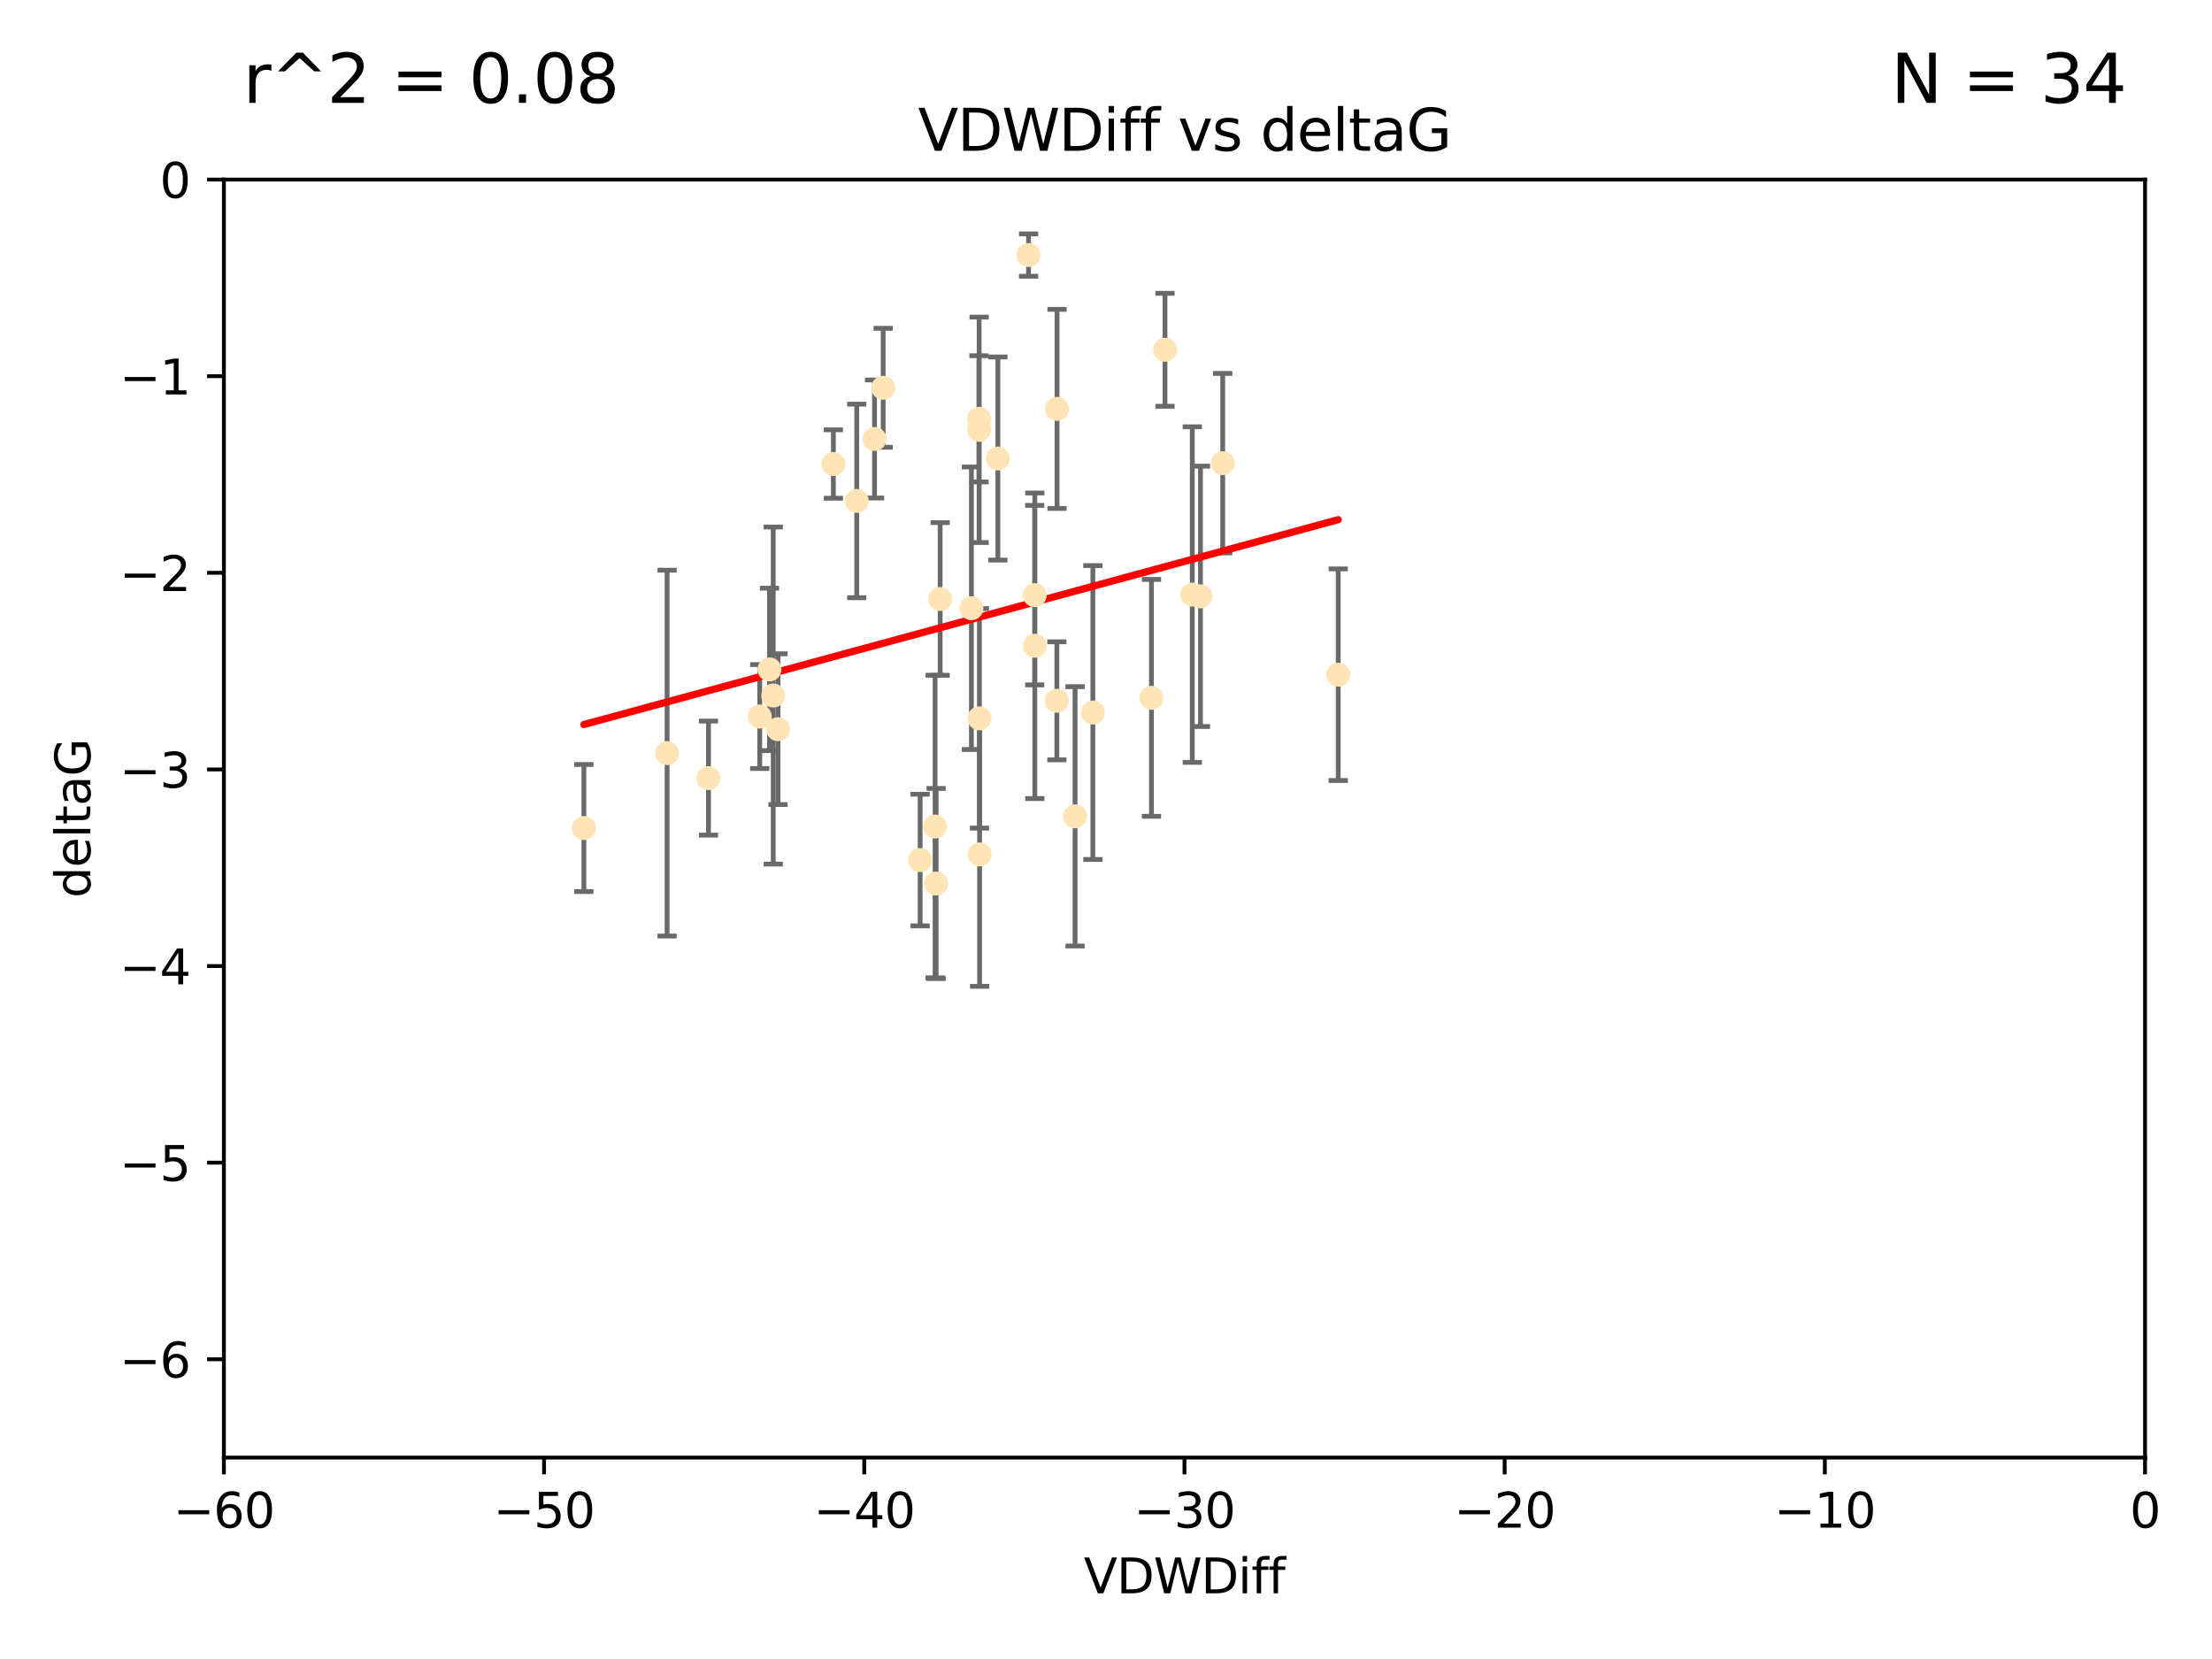<?xml version="1.0" encoding="utf-8" standalone="no"?>
<!DOCTYPE svg PUBLIC "-//W3C//DTD SVG 1.1//EN"
  "http://www.w3.org/Graphics/SVG/1.1/DTD/svg11.dtd">
<svg xmlns:xlink="http://www.w3.org/1999/xlink" width="460.8pt" height="345.6pt" viewBox="0 0 460.8 345.6" xmlns="http://www.w3.org/2000/svg" version="1.1">
 <defs>
  <style type="text/css">*{stroke-linejoin: round; stroke-linecap: butt}</style>
 </defs>
 <g id="figure_1">
  <g id="patch_1">
   <path d="M 0 345.6 
L 460.8 345.6 
L 460.8 0 
L 0 0 
z
" style="fill: #ffffff"/>
  </g>
  <g id="axes_1">
   <g id="patch_2">
    <path d="M 46.64 303.64 
L 446.85 303.64 
L 446.85 37.411 
L 46.64 37.411 
z
" style="fill: #ffffff"/>
   </g>
   <g id="PathCollection_1">
    <defs>
     <path id="m4e0752fe3d" d="M 0 1.118 
C 0.297 1.118 0.581 1 0.791 0.791 
C 1 0.581 1.118 0.297 1.118 0 
C 1.118 -0.297 1 -0.581 0.791 -0.791 
C 0.581 -1 0.297 -1.118 0 -1.118 
C -0.297 -1.118 -0.581 -1 -0.791 -0.791 
C -1 -0.581 -1.118 -0.297 -1.118 0 
C -1.118 0.297 -1 0.581 -0.791 0.791 
C -0.581 1 -0.297 1.118 0 1.118 
z
" style="stroke: #ffe4b5"/>
    </defs>
    <g clip-path="url(#pb3bbd64927)">
     <use xlink:href="#m4e0752fe3d" x="147.588" y="162.096" style="fill: #ffe4b5; stroke: #ffe4b5"/>
     <use xlink:href="#m4e0752fe3d" x="158.268" y="149.269" style="fill: #ffe4b5; stroke: #ffe4b5"/>
     <use xlink:href="#m4e0752fe3d" x="173.607" y="96.663" style="fill: #ffe4b5; stroke: #ffe4b5"/>
     <use xlink:href="#m4e0752fe3d" x="160.298" y="139.451" style="fill: #ffe4b5; stroke: #ffe4b5"/>
     <use xlink:href="#m4e0752fe3d" x="161.079" y="144.895" style="fill: #ffe4b5; stroke: #ffe4b5"/>
     <use xlink:href="#m4e0752fe3d" x="195.009" y="184.051" style="fill: #ffe4b5; stroke: #ffe4b5"/>
     <use xlink:href="#m4e0752fe3d" x="215.547" y="123.979" style="fill: #ffe4b5; stroke: #ffe4b5"/>
     <use xlink:href="#m4e0752fe3d" x="195.85" y="124.776" style="fill: #ffe4b5; stroke: #ffe4b5"/>
     <use xlink:href="#m4e0752fe3d" x="183.981" y="80.785" style="fill: #ffe4b5; stroke: #ffe4b5"/>
     <use xlink:href="#m4e0752fe3d" x="121.635" y="172.492" style="fill: #ffe4b5; stroke: #ffe4b5"/>
     <use xlink:href="#m4e0752fe3d" x="227.664" y="148.435" style="fill: #ffe4b5; stroke: #ffe4b5"/>
     <use xlink:href="#m4e0752fe3d" x="220.202" y="85.179" style="fill: #ffe4b5; stroke: #ffe4b5"/>
     <use xlink:href="#m4e0752fe3d" x="194.796" y="172.182" style="fill: #ffe4b5; stroke: #ffe4b5"/>
     <use xlink:href="#m4e0752fe3d" x="203.971" y="89.537" style="fill: #ffe4b5; stroke: #ffe4b5"/>
     <use xlink:href="#m4e0752fe3d" x="178.473" y="104.354" style="fill: #ffe4b5; stroke: #ffe4b5"/>
     <use xlink:href="#m4e0752fe3d" x="248.375" y="123.863" style="fill: #ffe4b5; stroke: #ffe4b5"/>
     <use xlink:href="#m4e0752fe3d" x="220.162" y="145.992" style="fill: #ffe4b5; stroke: #ffe4b5"/>
     <use xlink:href="#m4e0752fe3d" x="207.88" y="95.517" style="fill: #ffe4b5; stroke: #ffe4b5"/>
     <use xlink:href="#m4e0752fe3d" x="162.073" y="151.902" style="fill: #ffe4b5; stroke: #ffe4b5"/>
     <use xlink:href="#m4e0752fe3d" x="254.713" y="96.489" style="fill: #ffe4b5; stroke: #ffe4b5"/>
     <use xlink:href="#m4e0752fe3d" x="203.937" y="87.252" style="fill: #ffe4b5; stroke: #ffe4b5"/>
     <use xlink:href="#m4e0752fe3d" x="204.03" y="149.646" style="fill: #ffe4b5; stroke: #ffe4b5"/>
     <use xlink:href="#m4e0752fe3d" x="138.969" y="156.886" style="fill: #ffe4b5; stroke: #ffe4b5"/>
     <use xlink:href="#m4e0752fe3d" x="223.956" y="170.054" style="fill: #ffe4b5; stroke: #ffe4b5"/>
     <use xlink:href="#m4e0752fe3d" x="204.07" y="177.992" style="fill: #ffe4b5; stroke: #ffe4b5"/>
     <use xlink:href="#m4e0752fe3d" x="214.267" y="53.134" style="fill: #ffe4b5; stroke: #ffe4b5"/>
     <use xlink:href="#m4e0752fe3d" x="191.68" y="179.162" style="fill: #ffe4b5; stroke: #ffe4b5"/>
     <use xlink:href="#m4e0752fe3d" x="182.183" y="91.447" style="fill: #ffe4b5; stroke: #ffe4b5"/>
     <use xlink:href="#m4e0752fe3d" x="242.69" y="72.868" style="fill: #ffe4b5; stroke: #ffe4b5"/>
     <use xlink:href="#m4e0752fe3d" x="239.871" y="145.375" style="fill: #ffe4b5; stroke: #ffe4b5"/>
     <use xlink:href="#m4e0752fe3d" x="250.08" y="124.229" style="fill: #ffe4b5; stroke: #ffe4b5"/>
     <use xlink:href="#m4e0752fe3d" x="278.774" y="140.551" style="fill: #ffe4b5; stroke: #ffe4b5"/>
     <use xlink:href="#m4e0752fe3d" x="215.574" y="134.525" style="fill: #ffe4b5; stroke: #ffe4b5"/>
     <use xlink:href="#m4e0752fe3d" x="202.366" y="126.704" style="fill: #ffe4b5; stroke: #ffe4b5"/>
    </g>
   </g>
   <g id="matplotlib.axis_1">
    <g id="xtick_1">
     <g id="line2d_1">
      <defs>
       <path id="mc12030b6f6" d="M 0 0 
L 0 3.5 
" style="stroke: #000000; stroke-width: 0.8"/>
      </defs>
      <g>
       <use xlink:href="#mc12030b6f6" x="46.64" y="303.64" style="stroke: #000000; stroke-width: 0.8"/>
      </g>
     </g>
     <g id="text_1">
      <!-- −60 -->
      <g transform="translate(36.088 318.238)scale(0.1 -0.1)">
       <defs>
        <path id="DejaVuSans-2212" d="M 678 2272 
L 4684 2272 
L 4684 1741 
L 678 1741 
L 678 2272 
z
" transform="scale(0.016)"/>
        <path id="DejaVuSans-36" d="M 2113 2584 
Q 1688 2584 1439 2293 
Q 1191 2003 1191 1497 
Q 1191 994 1439 701 
Q 1688 409 2113 409 
Q 2538 409 2786 701 
Q 3034 994 3034 1497 
Q 3034 2003 2786 2293 
Q 2538 2584 2113 2584 
z
M 3366 4563 
L 3366 3988 
Q 3128 4100 2886 4159 
Q 2644 4219 2406 4219 
Q 1781 4219 1451 3797 
Q 1122 3375 1075 2522 
Q 1259 2794 1537 2939 
Q 1816 3084 2150 3084 
Q 2853 3084 3261 2657 
Q 3669 2231 3669 1497 
Q 3669 778 3244 343 
Q 2819 -91 2113 -91 
Q 1303 -91 875 529 
Q 447 1150 447 2328 
Q 447 3434 972 4092 
Q 1497 4750 2381 4750 
Q 2619 4750 2861 4703 
Q 3103 4656 3366 4563 
z
" transform="scale(0.016)"/>
        <path id="DejaVuSans-30" d="M 2034 4250 
Q 1547 4250 1301 3770 
Q 1056 3291 1056 2328 
Q 1056 1369 1301 889 
Q 1547 409 2034 409 
Q 2525 409 2770 889 
Q 3016 1369 3016 2328 
Q 3016 3291 2770 3770 
Q 2525 4250 2034 4250 
z
M 2034 4750 
Q 2819 4750 3233 4129 
Q 3647 3509 3647 2328 
Q 3647 1150 3233 529 
Q 2819 -91 2034 -91 
Q 1250 -91 836 529 
Q 422 1150 422 2328 
Q 422 3509 836 4129 
Q 1250 4750 2034 4750 
z
" transform="scale(0.016)"/>
       </defs>
       <use xlink:href="#DejaVuSans-2212"/>
       <use xlink:href="#DejaVuSans-36" x="83.789"/>
       <use xlink:href="#DejaVuSans-30" x="147.412"/>
      </g>
     </g>
    </g>
    <g id="xtick_2">
     <g id="line2d_2">
      <g>
       <use xlink:href="#mc12030b6f6" x="113.342" y="303.64" style="stroke: #000000; stroke-width: 0.8"/>
      </g>
     </g>
     <g id="text_2">
      <!-- −50 -->
      <g transform="translate(102.789 318.238)scale(0.1 -0.1)">
       <defs>
        <path id="DejaVuSans-35" d="M 691 4666 
L 3169 4666 
L 3169 4134 
L 1269 4134 
L 1269 2991 
Q 1406 3038 1543 3061 
Q 1681 3084 1819 3084 
Q 2600 3084 3056 2656 
Q 3513 2228 3513 1497 
Q 3513 744 3044 326 
Q 2575 -91 1722 -91 
Q 1428 -91 1123 -41 
Q 819 9 494 109 
L 494 744 
Q 775 591 1075 516 
Q 1375 441 1709 441 
Q 2250 441 2565 725 
Q 2881 1009 2881 1497 
Q 2881 1984 2565 2268 
Q 2250 2553 1709 2553 
Q 1456 2553 1204 2497 
Q 953 2441 691 2322 
L 691 4666 
z
" transform="scale(0.016)"/>
       </defs>
       <use xlink:href="#DejaVuSans-2212"/>
       <use xlink:href="#DejaVuSans-35" x="83.789"/>
       <use xlink:href="#DejaVuSans-30" x="147.412"/>
      </g>
     </g>
    </g>
    <g id="xtick_3">
     <g id="line2d_3">
      <g>
       <use xlink:href="#mc12030b6f6" x="180.043" y="303.64" style="stroke: #000000; stroke-width: 0.8"/>
      </g>
     </g>
     <g id="text_3">
      <!-- −40 -->
      <g transform="translate(169.491 318.238)scale(0.1 -0.1)">
       <defs>
        <path id="DejaVuSans-34" d="M 2419 4116 
L 825 1625 
L 2419 1625 
L 2419 4116 
z
M 2253 4666 
L 3047 4666 
L 3047 1625 
L 3713 1625 
L 3713 1100 
L 3047 1100 
L 3047 0 
L 2419 0 
L 2419 1100 
L 313 1100 
L 313 1709 
L 2253 4666 
z
" transform="scale(0.016)"/>
       </defs>
       <use xlink:href="#DejaVuSans-2212"/>
       <use xlink:href="#DejaVuSans-34" x="83.789"/>
       <use xlink:href="#DejaVuSans-30" x="147.412"/>
      </g>
     </g>
    </g>
    <g id="xtick_4">
     <g id="line2d_4">
      <g>
       <use xlink:href="#mc12030b6f6" x="246.745" y="303.64" style="stroke: #000000; stroke-width: 0.8"/>
      </g>
     </g>
     <g id="text_4">
      <!-- −30 -->
      <g transform="translate(236.193 318.238)scale(0.1 -0.1)">
       <defs>
        <path id="DejaVuSans-33" d="M 2597 2516 
Q 3050 2419 3304 2112 
Q 3559 1806 3559 1356 
Q 3559 666 3084 287 
Q 2609 -91 1734 -91 
Q 1441 -91 1130 -33 
Q 819 25 488 141 
L 488 750 
Q 750 597 1062 519 
Q 1375 441 1716 441 
Q 2309 441 2620 675 
Q 2931 909 2931 1356 
Q 2931 1769 2642 2001 
Q 2353 2234 1838 2234 
L 1294 2234 
L 1294 2753 
L 1863 2753 
Q 2328 2753 2575 2939 
Q 2822 3125 2822 3475 
Q 2822 3834 2567 4026 
Q 2313 4219 1838 4219 
Q 1578 4219 1281 4162 
Q 984 4106 628 3988 
L 628 4550 
Q 988 4650 1302 4700 
Q 1616 4750 1894 4750 
Q 2613 4750 3031 4423 
Q 3450 4097 3450 3541 
Q 3450 3153 3228 2886 
Q 3006 2619 2597 2516 
z
" transform="scale(0.016)"/>
       </defs>
       <use xlink:href="#DejaVuSans-2212"/>
       <use xlink:href="#DejaVuSans-33" x="83.789"/>
       <use xlink:href="#DejaVuSans-30" x="147.412"/>
      </g>
     </g>
    </g>
    <g id="xtick_5">
     <g id="line2d_5">
      <g>
       <use xlink:href="#mc12030b6f6" x="313.447" y="303.64" style="stroke: #000000; stroke-width: 0.8"/>
      </g>
     </g>
     <g id="text_5">
      <!-- −20 -->
      <g transform="translate(302.894 318.238)scale(0.1 -0.1)">
       <defs>
        <path id="DejaVuSans-32" d="M 1228 531 
L 3431 531 
L 3431 0 
L 469 0 
L 469 531 
Q 828 903 1448 1529 
Q 2069 2156 2228 2338 
Q 2531 2678 2651 2914 
Q 2772 3150 2772 3378 
Q 2772 3750 2511 3984 
Q 2250 4219 1831 4219 
Q 1534 4219 1204 4116 
Q 875 4013 500 3803 
L 500 4441 
Q 881 4594 1212 4672 
Q 1544 4750 1819 4750 
Q 2544 4750 2975 4387 
Q 3406 4025 3406 3419 
Q 3406 3131 3298 2873 
Q 3191 2616 2906 2266 
Q 2828 2175 2409 1742 
Q 1991 1309 1228 531 
z
" transform="scale(0.016)"/>
       </defs>
       <use xlink:href="#DejaVuSans-2212"/>
       <use xlink:href="#DejaVuSans-32" x="83.789"/>
       <use xlink:href="#DejaVuSans-30" x="147.412"/>
      </g>
     </g>
    </g>
    <g id="xtick_6">
     <g id="line2d_6">
      <g>
       <use xlink:href="#mc12030b6f6" x="380.148" y="303.64" style="stroke: #000000; stroke-width: 0.8"/>
      </g>
     </g>
     <g id="text_6">
      <!-- −10 -->
      <g transform="translate(369.596 318.238)scale(0.1 -0.1)">
       <defs>
        <path id="DejaVuSans-31" d="M 794 531 
L 1825 531 
L 1825 4091 
L 703 3866 
L 703 4441 
L 1819 4666 
L 2450 4666 
L 2450 531 
L 3481 531 
L 3481 0 
L 794 0 
L 794 531 
z
" transform="scale(0.016)"/>
       </defs>
       <use xlink:href="#DejaVuSans-2212"/>
       <use xlink:href="#DejaVuSans-31" x="83.789"/>
       <use xlink:href="#DejaVuSans-30" x="147.412"/>
      </g>
     </g>
    </g>
    <g id="xtick_7">
     <g id="line2d_7">
      <g>
       <use xlink:href="#mc12030b6f6" x="446.85" y="303.64" style="stroke: #000000; stroke-width: 0.8"/>
      </g>
     </g>
     <g id="text_7">
      <!-- 0 -->
      <g transform="translate(443.669 318.238)scale(0.1 -0.1)">
       <use xlink:href="#DejaVuSans-30"/>
      </g>
     </g>
    </g>
    <g id="text_8">
     <!-- VDWDiff -->
     <g transform="translate(225.772 331.917)scale(0.1 -0.1)">
      <defs>
       <path id="DejaVuSans-56" d="M 1831 0 
L 50 4666 
L 709 4666 
L 2188 738 
L 3669 4666 
L 4325 4666 
L 2547 0 
L 1831 0 
z
" transform="scale(0.016)"/>
       <path id="DejaVuSans-44" d="M 1259 4147 
L 1259 519 
L 2022 519 
Q 2988 519 3436 956 
Q 3884 1394 3884 2338 
Q 3884 3275 3436 3711 
Q 2988 4147 2022 4147 
L 1259 4147 
z
M 628 4666 
L 1925 4666 
Q 3281 4666 3915 4102 
Q 4550 3538 4550 2338 
Q 4550 1131 3912 565 
Q 3275 0 1925 0 
L 628 0 
L 628 4666 
z
" transform="scale(0.016)"/>
       <path id="DejaVuSans-57" d="M 213 4666 
L 850 4666 
L 1831 722 
L 2809 4666 
L 3519 4666 
L 4500 722 
L 5478 4666 
L 6119 4666 
L 4947 0 
L 4153 0 
L 3169 4050 
L 2175 0 
L 1381 0 
L 213 4666 
z
" transform="scale(0.016)"/>
       <path id="DejaVuSans-69" d="M 603 3500 
L 1178 3500 
L 1178 0 
L 603 0 
L 603 3500 
z
M 603 4863 
L 1178 4863 
L 1178 4134 
L 603 4134 
L 603 4863 
z
" transform="scale(0.016)"/>
       <path id="DejaVuSans-66" d="M 2375 4863 
L 2375 4384 
L 1825 4384 
Q 1516 4384 1395 4259 
Q 1275 4134 1275 3809 
L 1275 3500 
L 2222 3500 
L 2222 3053 
L 1275 3053 
L 1275 0 
L 697 0 
L 697 3053 
L 147 3053 
L 147 3500 
L 697 3500 
L 697 3744 
Q 697 4328 969 4595 
Q 1241 4863 1831 4863 
L 2375 4863 
z
" transform="scale(0.016)"/>
      </defs>
      <use xlink:href="#DejaVuSans-56"/>
      <use xlink:href="#DejaVuSans-44" x="68.408"/>
      <use xlink:href="#DejaVuSans-57" x="145.41"/>
      <use xlink:href="#DejaVuSans-44" x="244.287"/>
      <use xlink:href="#DejaVuSans-69" x="321.289"/>
      <use xlink:href="#DejaVuSans-66" x="349.072"/>
      <use xlink:href="#DejaVuSans-66" x="384.277"/>
     </g>
    </g>
   </g>
   <g id="matplotlib.axis_2">
    <g id="ytick_1">
     <g id="line2d_8">
      <defs>
       <path id="m6621edffba" d="M 0 0 
L -3.5 0 
" style="stroke: #000000; stroke-width: 0.8"/>
      </defs>
      <g>
       <use xlink:href="#m6621edffba" x="46.64" y="283.161" style="stroke: #000000; stroke-width: 0.8"/>
      </g>
     </g>
     <g id="text_9">
      <!-- −6 -->
      <g transform="translate(24.898 286.96)scale(0.1 -0.1)">
       <use xlink:href="#DejaVuSans-2212"/>
       <use xlink:href="#DejaVuSans-36" x="83.789"/>
      </g>
     </g>
    </g>
    <g id="ytick_2">
     <g id="line2d_9">
      <g>
       <use xlink:href="#m6621edffba" x="46.64" y="242.203" style="stroke: #000000; stroke-width: 0.8"/>
      </g>
     </g>
     <g id="text_10">
      <!-- −5 -->
      <g transform="translate(24.898 246.002)scale(0.1 -0.1)">
       <use xlink:href="#DejaVuSans-2212"/>
       <use xlink:href="#DejaVuSans-35" x="83.789"/>
      </g>
     </g>
    </g>
    <g id="ytick_3">
     <g id="line2d_10">
      <g>
       <use xlink:href="#m6621edffba" x="46.64" y="201.244" style="stroke: #000000; stroke-width: 0.8"/>
      </g>
     </g>
     <g id="text_11">
      <!-- −4 -->
      <g transform="translate(24.898 205.044)scale(0.1 -0.1)">
       <use xlink:href="#DejaVuSans-2212"/>
       <use xlink:href="#DejaVuSans-34" x="83.789"/>
      </g>
     </g>
    </g>
    <g id="ytick_4">
     <g id="line2d_11">
      <g>
       <use xlink:href="#m6621edffba" x="46.64" y="160.286" style="stroke: #000000; stroke-width: 0.8"/>
      </g>
     </g>
     <g id="text_12">
      <!-- −3 -->
      <g transform="translate(24.898 164.085)scale(0.1 -0.1)">
       <use xlink:href="#DejaVuSans-2212"/>
       <use xlink:href="#DejaVuSans-33" x="83.789"/>
      </g>
     </g>
    </g>
    <g id="ytick_5">
     <g id="line2d_12">
      <g>
       <use xlink:href="#m6621edffba" x="46.64" y="119.328" style="stroke: #000000; stroke-width: 0.8"/>
      </g>
     </g>
     <g id="text_13">
      <!-- −2 -->
      <g transform="translate(24.898 123.127)scale(0.1 -0.1)">
       <use xlink:href="#DejaVuSans-2212"/>
       <use xlink:href="#DejaVuSans-32" x="83.789"/>
      </g>
     </g>
    </g>
    <g id="ytick_6">
     <g id="line2d_13">
      <g>
       <use xlink:href="#m6621edffba" x="46.64" y="78.369" style="stroke: #000000; stroke-width: 0.8"/>
      </g>
     </g>
     <g id="text_14">
      <!-- −1 -->
      <g transform="translate(24.898 82.169)scale(0.1 -0.1)">
       <use xlink:href="#DejaVuSans-2212"/>
       <use xlink:href="#DejaVuSans-31" x="83.789"/>
      </g>
     </g>
    </g>
    <g id="ytick_7">
     <g id="line2d_14">
      <g>
       <use xlink:href="#m6621edffba" x="46.64" y="37.411" style="stroke: #000000; stroke-width: 0.8"/>
      </g>
     </g>
     <g id="text_15">
      <!-- 0 -->
      <g transform="translate(33.278 41.21)scale(0.1 -0.1)">
       <use xlink:href="#DejaVuSans-30"/>
      </g>
     </g>
    </g>
    <g id="text_16">
     <!-- deltaG -->
     <g transform="translate(18.818 187.064)rotate(-90)scale(0.1 -0.1)">
      <defs>
       <path id="DejaVuSans-64" d="M 2906 2969 
L 2906 4863 
L 3481 4863 
L 3481 0 
L 2906 0 
L 2906 525 
Q 2725 213 2448 61 
Q 2172 -91 1784 -91 
Q 1150 -91 751 415 
Q 353 922 353 1747 
Q 353 2572 751 3078 
Q 1150 3584 1784 3584 
Q 2172 3584 2448 3432 
Q 2725 3281 2906 2969 
z
M 947 1747 
Q 947 1113 1208 752 
Q 1469 391 1925 391 
Q 2381 391 2643 752 
Q 2906 1113 2906 1747 
Q 2906 2381 2643 2742 
Q 2381 3103 1925 3103 
Q 1469 3103 1208 2742 
Q 947 2381 947 1747 
z
" transform="scale(0.016)"/>
       <path id="DejaVuSans-65" d="M 3597 1894 
L 3597 1613 
L 953 1613 
Q 991 1019 1311 708 
Q 1631 397 2203 397 
Q 2534 397 2845 478 
Q 3156 559 3463 722 
L 3463 178 
Q 3153 47 2828 -22 
Q 2503 -91 2169 -91 
Q 1331 -91 842 396 
Q 353 884 353 1716 
Q 353 2575 817 3079 
Q 1281 3584 2069 3584 
Q 2775 3584 3186 3129 
Q 3597 2675 3597 1894 
z
M 3022 2063 
Q 3016 2534 2758 2815 
Q 2500 3097 2075 3097 
Q 1594 3097 1305 2825 
Q 1016 2553 972 2059 
L 3022 2063 
z
" transform="scale(0.016)"/>
       <path id="DejaVuSans-6c" d="M 603 4863 
L 1178 4863 
L 1178 0 
L 603 0 
L 603 4863 
z
" transform="scale(0.016)"/>
       <path id="DejaVuSans-74" d="M 1172 4494 
L 1172 3500 
L 2356 3500 
L 2356 3053 
L 1172 3053 
L 1172 1153 
Q 1172 725 1289 603 
Q 1406 481 1766 481 
L 2356 481 
L 2356 0 
L 1766 0 
Q 1100 0 847 248 
Q 594 497 594 1153 
L 594 3053 
L 172 3053 
L 172 3500 
L 594 3500 
L 594 4494 
L 1172 4494 
z
" transform="scale(0.016)"/>
       <path id="DejaVuSans-61" d="M 2194 1759 
Q 1497 1759 1228 1600 
Q 959 1441 959 1056 
Q 959 750 1161 570 
Q 1363 391 1709 391 
Q 2188 391 2477 730 
Q 2766 1069 2766 1631 
L 2766 1759 
L 2194 1759 
z
M 3341 1997 
L 3341 0 
L 2766 0 
L 2766 531 
Q 2569 213 2275 61 
Q 1981 -91 1556 -91 
Q 1019 -91 701 211 
Q 384 513 384 1019 
Q 384 1609 779 1909 
Q 1175 2209 1959 2209 
L 2766 2209 
L 2766 2266 
Q 2766 2663 2505 2880 
Q 2244 3097 1772 3097 
Q 1472 3097 1187 3025 
Q 903 2953 641 2809 
L 641 3341 
Q 956 3463 1253 3523 
Q 1550 3584 1831 3584 
Q 2591 3584 2966 3190 
Q 3341 2797 3341 1997 
z
" transform="scale(0.016)"/>
       <path id="DejaVuSans-47" d="M 3809 666 
L 3809 1919 
L 2778 1919 
L 2778 2438 
L 4434 2438 
L 4434 434 
Q 4069 175 3628 42 
Q 3188 -91 2688 -91 
Q 1594 -91 976 548 
Q 359 1188 359 2328 
Q 359 3472 976 4111 
Q 1594 4750 2688 4750 
Q 3144 4750 3555 4637 
Q 3966 4525 4313 4306 
L 4313 3634 
Q 3963 3931 3569 4081 
Q 3175 4231 2741 4231 
Q 1884 4231 1454 3753 
Q 1025 3275 1025 2328 
Q 1025 1384 1454 906 
Q 1884 428 2741 428 
Q 3075 428 3337 486 
Q 3600 544 3809 666 
z
" transform="scale(0.016)"/>
      </defs>
      <use xlink:href="#DejaVuSans-64"/>
      <use xlink:href="#DejaVuSans-65" x="63.477"/>
      <use xlink:href="#DejaVuSans-6c" x="125"/>
      <use xlink:href="#DejaVuSans-74" x="152.783"/>
      <use xlink:href="#DejaVuSans-61" x="191.992"/>
      <use xlink:href="#DejaVuSans-47" x="253.271"/>
     </g>
    </g>
   </g>
   <g id="LineCollection_1">
    <path d="M 147.588 173.975 
L 147.588 150.217 
" clip-path="url(#pb3bbd64927)" style="fill: none; stroke: #696969"/>
    <path d="M 158.268 160.097 
L 158.268 138.441 
" clip-path="url(#pb3bbd64927)" style="fill: none; stroke: #696969"/>
    <path d="M 173.607 103.791 
L 173.607 89.536 
" clip-path="url(#pb3bbd64927)" style="fill: none; stroke: #696969"/>
    <path d="M 160.298 156.37 
L 160.298 122.532 
" clip-path="url(#pb3bbd64927)" style="fill: none; stroke: #696969"/>
    <path d="M 161.079 180.004 
L 161.079 109.787 
" clip-path="url(#pb3bbd64927)" style="fill: none; stroke: #696969"/>
    <path d="M 195.009 203.851 
L 195.009 164.251 
" clip-path="url(#pb3bbd64927)" style="fill: none; stroke: #696969"/>
    <path d="M 215.547 142.677 
L 215.547 105.281 
" clip-path="url(#pb3bbd64927)" style="fill: none; stroke: #696969"/>
    <path d="M 195.85 140.675 
L 195.85 108.877 
" clip-path="url(#pb3bbd64927)" style="fill: none; stroke: #696969"/>
    <path d="M 183.981 93.173 
L 183.981 68.396 
" clip-path="url(#pb3bbd64927)" style="fill: none; stroke: #696969"/>
    <path d="M 121.635 185.723 
L 121.635 159.262 
" clip-path="url(#pb3bbd64927)" style="fill: none; stroke: #696969"/>
    <path d="M 227.664 179.044 
L 227.664 117.826 
" clip-path="url(#pb3bbd64927)" style="fill: none; stroke: #696969"/>
    <path d="M 220.202 105.914 
L 220.202 64.444 
" clip-path="url(#pb3bbd64927)" style="fill: none; stroke: #696969"/>
    <path d="M 194.796 203.694 
L 194.796 140.669 
" clip-path="url(#pb3bbd64927)" style="fill: none; stroke: #696969"/>
    <path d="M 203.971 113.015 
L 203.971 66.058 
" clip-path="url(#pb3bbd64927)" style="fill: none; stroke: #696969"/>
    <path d="M 178.473 124.515 
L 178.473 84.193 
" clip-path="url(#pb3bbd64927)" style="fill: none; stroke: #696969"/>
    <path d="M 248.375 158.819 
L 248.375 88.907 
" clip-path="url(#pb3bbd64927)" style="fill: none; stroke: #696969"/>
    <path d="M 220.162 158.284 
L 220.162 133.701 
" clip-path="url(#pb3bbd64927)" style="fill: none; stroke: #696969"/>
    <path d="M 207.88 116.665 
L 207.88 74.369 
" clip-path="url(#pb3bbd64927)" style="fill: none; stroke: #696969"/>
    <path d="M 162.073 167.606 
L 162.073 136.199 
" clip-path="url(#pb3bbd64927)" style="fill: none; stroke: #696969"/>
    <path d="M 254.713 115.182 
L 254.713 77.796 
" clip-path="url(#pb3bbd64927)" style="fill: none; stroke: #696969"/>
    <path d="M 203.937 100.399 
L 203.937 74.106 
" clip-path="url(#pb3bbd64927)" style="fill: none; stroke: #696969"/>
    <path d="M 204.03 172.51 
L 204.03 126.782 
" clip-path="url(#pb3bbd64927)" style="fill: none; stroke: #696969"/>
    <path d="M 138.969 194.992 
L 138.969 118.78 
" clip-path="url(#pb3bbd64927)" style="fill: none; stroke: #696969"/>
    <path d="M 223.956 197.065 
L 223.956 143.043 
" clip-path="url(#pb3bbd64927)" style="fill: none; stroke: #696969"/>
    <path d="M 204.07 205.474 
L 204.07 150.51 
" clip-path="url(#pb3bbd64927)" style="fill: none; stroke: #696969"/>
    <path d="M 214.267 57.546 
L 214.267 48.723 
" clip-path="url(#pb3bbd64927)" style="fill: none; stroke: #696969"/>
    <path d="M 191.68 192.874 
L 191.68 165.45 
" clip-path="url(#pb3bbd64927)" style="fill: none; stroke: #696969"/>
    <path d="M 182.183 103.738 
L 182.183 79.157 
" clip-path="url(#pb3bbd64927)" style="fill: none; stroke: #696969"/>
    <path d="M 242.69 84.632 
L 242.69 61.103 
" clip-path="url(#pb3bbd64927)" style="fill: none; stroke: #696969"/>
    <path d="M 239.871 170.044 
L 239.871 120.706 
" clip-path="url(#pb3bbd64927)" style="fill: none; stroke: #696969"/>
    <path d="M 250.08 151.347 
L 250.08 97.112 
" clip-path="url(#pb3bbd64927)" style="fill: none; stroke: #696969"/>
    <path d="M 278.774 162.593 
L 278.774 118.509 
" clip-path="url(#pb3bbd64927)" style="fill: none; stroke: #696969"/>
    <path d="M 215.574 166.354 
L 215.574 102.696 
" clip-path="url(#pb3bbd64927)" style="fill: none; stroke: #696969"/>
    <path d="M 202.366 156.131 
L 202.366 97.276 
" clip-path="url(#pb3bbd64927)" style="fill: none; stroke: #696969"/>
   </g>
   <g id="line2d_15">
    <defs>
     <path id="ma4159ca557" d="M 2 0 
L -2 -0 
" style="stroke: #696969"/>
    </defs>
    <g clip-path="url(#pb3bbd64927)">
     <use xlink:href="#ma4159ca557" x="147.588" y="173.975" style="fill: #696969; stroke: #696969"/>
     <use xlink:href="#ma4159ca557" x="158.268" y="160.097" style="fill: #696969; stroke: #696969"/>
     <use xlink:href="#ma4159ca557" x="173.607" y="103.791" style="fill: #696969; stroke: #696969"/>
     <use xlink:href="#ma4159ca557" x="160.298" y="156.37" style="fill: #696969; stroke: #696969"/>
     <use xlink:href="#ma4159ca557" x="161.079" y="180.004" style="fill: #696969; stroke: #696969"/>
     <use xlink:href="#ma4159ca557" x="195.009" y="203.851" style="fill: #696969; stroke: #696969"/>
     <use xlink:href="#ma4159ca557" x="215.547" y="142.677" style="fill: #696969; stroke: #696969"/>
     <use xlink:href="#ma4159ca557" x="195.85" y="140.675" style="fill: #696969; stroke: #696969"/>
     <use xlink:href="#ma4159ca557" x="183.981" y="93.173" style="fill: #696969; stroke: #696969"/>
     <use xlink:href="#ma4159ca557" x="121.635" y="185.723" style="fill: #696969; stroke: #696969"/>
     <use xlink:href="#ma4159ca557" x="227.664" y="179.044" style="fill: #696969; stroke: #696969"/>
     <use xlink:href="#ma4159ca557" x="220.202" y="105.914" style="fill: #696969; stroke: #696969"/>
     <use xlink:href="#ma4159ca557" x="194.796" y="203.694" style="fill: #696969; stroke: #696969"/>
     <use xlink:href="#ma4159ca557" x="203.971" y="113.015" style="fill: #696969; stroke: #696969"/>
     <use xlink:href="#ma4159ca557" x="178.473" y="124.515" style="fill: #696969; stroke: #696969"/>
     <use xlink:href="#ma4159ca557" x="248.375" y="158.819" style="fill: #696969; stroke: #696969"/>
     <use xlink:href="#ma4159ca557" x="220.162" y="158.284" style="fill: #696969; stroke: #696969"/>
     <use xlink:href="#ma4159ca557" x="207.88" y="116.665" style="fill: #696969; stroke: #696969"/>
     <use xlink:href="#ma4159ca557" x="162.073" y="167.606" style="fill: #696969; stroke: #696969"/>
     <use xlink:href="#ma4159ca557" x="254.713" y="115.182" style="fill: #696969; stroke: #696969"/>
     <use xlink:href="#ma4159ca557" x="203.937" y="100.399" style="fill: #696969; stroke: #696969"/>
     <use xlink:href="#ma4159ca557" x="204.03" y="172.51" style="fill: #696969; stroke: #696969"/>
     <use xlink:href="#ma4159ca557" x="138.969" y="194.992" style="fill: #696969; stroke: #696969"/>
     <use xlink:href="#ma4159ca557" x="223.956" y="197.065" style="fill: #696969; stroke: #696969"/>
     <use xlink:href="#ma4159ca557" x="204.07" y="205.474" style="fill: #696969; stroke: #696969"/>
     <use xlink:href="#ma4159ca557" x="214.267" y="57.546" style="fill: #696969; stroke: #696969"/>
     <use xlink:href="#ma4159ca557" x="191.68" y="192.874" style="fill: #696969; stroke: #696969"/>
     <use xlink:href="#ma4159ca557" x="182.183" y="103.738" style="fill: #696969; stroke: #696969"/>
     <use xlink:href="#ma4159ca557" x="242.69" y="84.632" style="fill: #696969; stroke: #696969"/>
     <use xlink:href="#ma4159ca557" x="239.871" y="170.044" style="fill: #696969; stroke: #696969"/>
     <use xlink:href="#ma4159ca557" x="250.08" y="151.347" style="fill: #696969; stroke: #696969"/>
     <use xlink:href="#ma4159ca557" x="278.774" y="162.593" style="fill: #696969; stroke: #696969"/>
     <use xlink:href="#ma4159ca557" x="215.574" y="166.354" style="fill: #696969; stroke: #696969"/>
     <use xlink:href="#ma4159ca557" x="202.366" y="156.131" style="fill: #696969; stroke: #696969"/>
    </g>
   </g>
   <g id="line2d_16">
    <g clip-path="url(#pb3bbd64927)">
     <use xlink:href="#ma4159ca557" x="147.588" y="150.217" style="fill: #696969; stroke: #696969"/>
     <use xlink:href="#ma4159ca557" x="158.268" y="138.441" style="fill: #696969; stroke: #696969"/>
     <use xlink:href="#ma4159ca557" x="173.607" y="89.536" style="fill: #696969; stroke: #696969"/>
     <use xlink:href="#ma4159ca557" x="160.298" y="122.532" style="fill: #696969; stroke: #696969"/>
     <use xlink:href="#ma4159ca557" x="161.079" y="109.787" style="fill: #696969; stroke: #696969"/>
     <use xlink:href="#ma4159ca557" x="195.009" y="164.251" style="fill: #696969; stroke: #696969"/>
     <use xlink:href="#ma4159ca557" x="215.547" y="105.281" style="fill: #696969; stroke: #696969"/>
     <use xlink:href="#ma4159ca557" x="195.85" y="108.877" style="fill: #696969; stroke: #696969"/>
     <use xlink:href="#ma4159ca557" x="183.981" y="68.396" style="fill: #696969; stroke: #696969"/>
     <use xlink:href="#ma4159ca557" x="121.635" y="159.262" style="fill: #696969; stroke: #696969"/>
     <use xlink:href="#ma4159ca557" x="227.664" y="117.826" style="fill: #696969; stroke: #696969"/>
     <use xlink:href="#ma4159ca557" x="220.202" y="64.444" style="fill: #696969; stroke: #696969"/>
     <use xlink:href="#ma4159ca557" x="194.796" y="140.669" style="fill: #696969; stroke: #696969"/>
     <use xlink:href="#ma4159ca557" x="203.971" y="66.058" style="fill: #696969; stroke: #696969"/>
     <use xlink:href="#ma4159ca557" x="178.473" y="84.193" style="fill: #696969; stroke: #696969"/>
     <use xlink:href="#ma4159ca557" x="248.375" y="88.907" style="fill: #696969; stroke: #696969"/>
     <use xlink:href="#ma4159ca557" x="220.162" y="133.701" style="fill: #696969; stroke: #696969"/>
     <use xlink:href="#ma4159ca557" x="207.88" y="74.369" style="fill: #696969; stroke: #696969"/>
     <use xlink:href="#ma4159ca557" x="162.073" y="136.199" style="fill: #696969; stroke: #696969"/>
     <use xlink:href="#ma4159ca557" x="254.713" y="77.796" style="fill: #696969; stroke: #696969"/>
     <use xlink:href="#ma4159ca557" x="203.937" y="74.106" style="fill: #696969; stroke: #696969"/>
     <use xlink:href="#ma4159ca557" x="204.03" y="126.782" style="fill: #696969; stroke: #696969"/>
     <use xlink:href="#ma4159ca557" x="138.969" y="118.78" style="fill: #696969; stroke: #696969"/>
     <use xlink:href="#ma4159ca557" x="223.956" y="143.043" style="fill: #696969; stroke: #696969"/>
     <use xlink:href="#ma4159ca557" x="204.07" y="150.51" style="fill: #696969; stroke: #696969"/>
     <use xlink:href="#ma4159ca557" x="214.267" y="48.723" style="fill: #696969; stroke: #696969"/>
     <use xlink:href="#ma4159ca557" x="191.68" y="165.45" style="fill: #696969; stroke: #696969"/>
     <use xlink:href="#ma4159ca557" x="182.183" y="79.157" style="fill: #696969; stroke: #696969"/>
     <use xlink:href="#ma4159ca557" x="242.69" y="61.103" style="fill: #696969; stroke: #696969"/>
     <use xlink:href="#ma4159ca557" x="239.871" y="120.706" style="fill: #696969; stroke: #696969"/>
     <use xlink:href="#ma4159ca557" x="250.08" y="97.112" style="fill: #696969; stroke: #696969"/>
     <use xlink:href="#ma4159ca557" x="278.774" y="118.509" style="fill: #696969; stroke: #696969"/>
     <use xlink:href="#ma4159ca557" x="215.574" y="102.696" style="fill: #696969; stroke: #696969"/>
     <use xlink:href="#ma4159ca557" x="202.366" y="97.276" style="fill: #696969; stroke: #696969"/>
    </g>
   </g>
   <g id="line2d_17">
    <path d="M 147.588 143.885 
L 158.268 140.984 
L 173.607 136.819 
L 160.298 140.433 
L 161.079 140.221 
L 195.009 131.007 
L 215.547 125.429 
L 195.85 130.778 
L 183.981 134.002 
L 121.635 150.932 
L 227.664 122.139 
L 220.202 124.165 
L 194.796 131.064 
L 203.971 128.573 
L 178.473 135.497 
L 248.375 116.514 
L 220.162 124.176 
L 207.88 127.511 
L 162.073 139.951 
L 254.713 114.793 
L 203.937 128.582 
L 204.03 128.557 
L 138.969 146.225 
L 223.956 123.146 
L 204.07 128.546 
L 214.267 125.777 
L 191.68 131.911 
L 182.183 134.49 
L 242.69 118.058 
L 239.871 118.824 
L 250.08 116.051 
L 278.774 108.259 
L 215.574 125.422 
L 202.366 129.009 
" clip-path="url(#pb3bbd64927)" style="fill: none; stroke: #ff0000; stroke-width: 1.5; stroke-linecap: square"/>
   </g>
   <g id="line2d_18">
    <defs>
     <path id="m139bf92d24" d="M 0 2 
C 0.53 2 1.039 1.789 1.414 1.414 
C 1.789 1.039 2 0.53 2 0 
C 2 -0.53 1.789 -1.039 1.414 -1.414 
C 1.039 -1.789 0.53 -2 0 -2 
C -0.53 -2 -1.039 -1.789 -1.414 -1.414 
C -1.789 -1.039 -2 -0.53 -2 0 
C -2 0.53 -1.789 1.039 -1.414 1.414 
C -1.039 1.789 -0.53 2 0 2 
z
" style="stroke: #ffe4b5"/>
    </defs>
    <g clip-path="url(#pb3bbd64927)">
     <use xlink:href="#m139bf92d24" x="147.588" y="162.096" style="fill: #ffe4b5; stroke: #ffe4b5"/>
     <use xlink:href="#m139bf92d24" x="158.268" y="149.269" style="fill: #ffe4b5; stroke: #ffe4b5"/>
     <use xlink:href="#m139bf92d24" x="173.607" y="96.663" style="fill: #ffe4b5; stroke: #ffe4b5"/>
     <use xlink:href="#m139bf92d24" x="160.298" y="139.451" style="fill: #ffe4b5; stroke: #ffe4b5"/>
     <use xlink:href="#m139bf92d24" x="161.079" y="144.895" style="fill: #ffe4b5; stroke: #ffe4b5"/>
     <use xlink:href="#m139bf92d24" x="195.009" y="184.051" style="fill: #ffe4b5; stroke: #ffe4b5"/>
     <use xlink:href="#m139bf92d24" x="215.547" y="123.979" style="fill: #ffe4b5; stroke: #ffe4b5"/>
     <use xlink:href="#m139bf92d24" x="195.85" y="124.776" style="fill: #ffe4b5; stroke: #ffe4b5"/>
     <use xlink:href="#m139bf92d24" x="183.981" y="80.785" style="fill: #ffe4b5; stroke: #ffe4b5"/>
     <use xlink:href="#m139bf92d24" x="121.635" y="172.492" style="fill: #ffe4b5; stroke: #ffe4b5"/>
     <use xlink:href="#m139bf92d24" x="227.664" y="148.435" style="fill: #ffe4b5; stroke: #ffe4b5"/>
     <use xlink:href="#m139bf92d24" x="220.202" y="85.179" style="fill: #ffe4b5; stroke: #ffe4b5"/>
     <use xlink:href="#m139bf92d24" x="194.796" y="172.182" style="fill: #ffe4b5; stroke: #ffe4b5"/>
     <use xlink:href="#m139bf92d24" x="203.971" y="89.537" style="fill: #ffe4b5; stroke: #ffe4b5"/>
     <use xlink:href="#m139bf92d24" x="178.473" y="104.354" style="fill: #ffe4b5; stroke: #ffe4b5"/>
     <use xlink:href="#m139bf92d24" x="248.375" y="123.863" style="fill: #ffe4b5; stroke: #ffe4b5"/>
     <use xlink:href="#m139bf92d24" x="220.162" y="145.992" style="fill: #ffe4b5; stroke: #ffe4b5"/>
     <use xlink:href="#m139bf92d24" x="207.88" y="95.517" style="fill: #ffe4b5; stroke: #ffe4b5"/>
     <use xlink:href="#m139bf92d24" x="162.073" y="151.902" style="fill: #ffe4b5; stroke: #ffe4b5"/>
     <use xlink:href="#m139bf92d24" x="254.713" y="96.489" style="fill: #ffe4b5; stroke: #ffe4b5"/>
     <use xlink:href="#m139bf92d24" x="203.937" y="87.252" style="fill: #ffe4b5; stroke: #ffe4b5"/>
     <use xlink:href="#m139bf92d24" x="204.03" y="149.646" style="fill: #ffe4b5; stroke: #ffe4b5"/>
     <use xlink:href="#m139bf92d24" x="138.969" y="156.886" style="fill: #ffe4b5; stroke: #ffe4b5"/>
     <use xlink:href="#m139bf92d24" x="223.956" y="170.054" style="fill: #ffe4b5; stroke: #ffe4b5"/>
     <use xlink:href="#m139bf92d24" x="204.07" y="177.992" style="fill: #ffe4b5; stroke: #ffe4b5"/>
     <use xlink:href="#m139bf92d24" x="214.267" y="53.134" style="fill: #ffe4b5; stroke: #ffe4b5"/>
     <use xlink:href="#m139bf92d24" x="191.68" y="179.162" style="fill: #ffe4b5; stroke: #ffe4b5"/>
     <use xlink:href="#m139bf92d24" x="182.183" y="91.447" style="fill: #ffe4b5; stroke: #ffe4b5"/>
     <use xlink:href="#m139bf92d24" x="242.69" y="72.868" style="fill: #ffe4b5; stroke: #ffe4b5"/>
     <use xlink:href="#m139bf92d24" x="239.871" y="145.375" style="fill: #ffe4b5; stroke: #ffe4b5"/>
     <use xlink:href="#m139bf92d24" x="250.08" y="124.229" style="fill: #ffe4b5; stroke: #ffe4b5"/>
     <use xlink:href="#m139bf92d24" x="278.774" y="140.551" style="fill: #ffe4b5; stroke: #ffe4b5"/>
     <use xlink:href="#m139bf92d24" x="215.574" y="134.525" style="fill: #ffe4b5; stroke: #ffe4b5"/>
     <use xlink:href="#m139bf92d24" x="202.366" y="126.704" style="fill: #ffe4b5; stroke: #ffe4b5"/>
    </g>
   </g>
   <g id="patch_3">
    <path d="M 46.64 303.64 
L 46.64 37.411 
" style="fill: none; stroke: #000000; stroke-width: 0.8; stroke-linejoin: miter; stroke-linecap: square"/>
   </g>
   <g id="patch_4">
    <path d="M 446.85 303.64 
L 446.85 37.411 
" style="fill: none; stroke: #000000; stroke-width: 0.8; stroke-linejoin: miter; stroke-linecap: square"/>
   </g>
   <g id="patch_5">
    <path d="M 46.64 303.64 
L 446.85 303.64 
" style="fill: none; stroke: #000000; stroke-width: 0.8; stroke-linejoin: miter; stroke-linecap: square"/>
   </g>
   <g id="patch_6">
    <path d="M 46.64 37.411 
L 446.85 37.411 
" style="fill: none; stroke: #000000; stroke-width: 0.8; stroke-linejoin: miter; stroke-linecap: square"/>
   </g>
   <g id="text_17">
    <!-- N = 34 -->
    <g transform="translate(393.929 21.426)scale(0.14 -0.14)">
     <defs>
      <path id="DejaVuSans-4e" d="M 628 4666 
L 1478 4666 
L 3547 763 
L 3547 4666 
L 4159 4666 
L 4159 0 
L 3309 0 
L 1241 3903 
L 1241 0 
L 628 0 
L 628 4666 
z
" transform="scale(0.016)"/>
      <path id="DejaVuSans-20" transform="scale(0.016)"/>
      <path id="DejaVuSans-3d" d="M 678 2906 
L 4684 2906 
L 4684 2381 
L 678 2381 
L 678 2906 
z
M 678 1631 
L 4684 1631 
L 4684 1100 
L 678 1100 
L 678 1631 
z
" transform="scale(0.016)"/>
     </defs>
     <use xlink:href="#DejaVuSans-4e"/>
     <use xlink:href="#DejaVuSans-20" x="74.805"/>
     <use xlink:href="#DejaVuSans-3d" x="106.592"/>
     <use xlink:href="#DejaVuSans-20" x="190.381"/>
     <use xlink:href="#DejaVuSans-33" x="222.168"/>
     <use xlink:href="#DejaVuSans-34" x="285.791"/>
    </g>
   </g>
   <g id="text_18">
    <!-- r^2 = 0.08 -->
    <g transform="translate(50.642 21.426)scale(0.14 -0.14)">
     <defs>
      <path id="DejaVuSans-72" d="M 2631 2963 
Q 2534 3019 2420 3045 
Q 2306 3072 2169 3072 
Q 1681 3072 1420 2755 
Q 1159 2438 1159 1844 
L 1159 0 
L 581 0 
L 581 3500 
L 1159 3500 
L 1159 2956 
Q 1341 3275 1631 3429 
Q 1922 3584 2338 3584 
Q 2397 3584 2469 3576 
Q 2541 3569 2628 3553 
L 2631 2963 
z
" transform="scale(0.016)"/>
      <path id="DejaVuSans-5e" d="M 2988 4666 
L 4684 2925 
L 4056 2925 
L 2681 4159 
L 1306 2925 
L 678 2925 
L 2375 4666 
L 2988 4666 
z
" transform="scale(0.016)"/>
      <path id="DejaVuSans-2e" d="M 684 794 
L 1344 794 
L 1344 0 
L 684 0 
L 684 794 
z
" transform="scale(0.016)"/>
      <path id="DejaVuSans-38" d="M 2034 2216 
Q 1584 2216 1326 1975 
Q 1069 1734 1069 1313 
Q 1069 891 1326 650 
Q 1584 409 2034 409 
Q 2484 409 2743 651 
Q 3003 894 3003 1313 
Q 3003 1734 2745 1975 
Q 2488 2216 2034 2216 
z
M 1403 2484 
Q 997 2584 770 2862 
Q 544 3141 544 3541 
Q 544 4100 942 4425 
Q 1341 4750 2034 4750 
Q 2731 4750 3128 4425 
Q 3525 4100 3525 3541 
Q 3525 3141 3298 2862 
Q 3072 2584 2669 2484 
Q 3125 2378 3379 2068 
Q 3634 1759 3634 1313 
Q 3634 634 3220 271 
Q 2806 -91 2034 -91 
Q 1263 -91 848 271 
Q 434 634 434 1313 
Q 434 1759 690 2068 
Q 947 2378 1403 2484 
z
M 1172 3481 
Q 1172 3119 1398 2916 
Q 1625 2713 2034 2713 
Q 2441 2713 2670 2916 
Q 2900 3119 2900 3481 
Q 2900 3844 2670 4047 
Q 2441 4250 2034 4250 
Q 1625 4250 1398 4047 
Q 1172 3844 1172 3481 
z
" transform="scale(0.016)"/>
     </defs>
     <use xlink:href="#DejaVuSans-72"/>
     <use xlink:href="#DejaVuSans-5e" x="41.113"/>
     <use xlink:href="#DejaVuSans-32" x="124.902"/>
     <use xlink:href="#DejaVuSans-20" x="188.525"/>
     <use xlink:href="#DejaVuSans-3d" x="220.312"/>
     <use xlink:href="#DejaVuSans-20" x="304.102"/>
     <use xlink:href="#DejaVuSans-30" x="335.889"/>
     <use xlink:href="#DejaVuSans-2e" x="399.512"/>
     <use xlink:href="#DejaVuSans-30" x="431.299"/>
     <use xlink:href="#DejaVuSans-38" x="494.922"/>
    </g>
   </g>
   <g id="text_19">
    <!-- VDWDiff vs deltaG -->
    <g transform="translate(191.24 31.411)scale(0.12 -0.12)">
     <defs>
      <path id="DejaVuSans-76" d="M 191 3500 
L 800 3500 
L 1894 563 
L 2988 3500 
L 3597 3500 
L 2284 0 
L 1503 0 
L 191 3500 
z
" transform="scale(0.016)"/>
      <path id="DejaVuSans-73" d="M 2834 3397 
L 2834 2853 
Q 2591 2978 2328 3040 
Q 2066 3103 1784 3103 
Q 1356 3103 1142 2972 
Q 928 2841 928 2578 
Q 928 2378 1081 2264 
Q 1234 2150 1697 2047 
L 1894 2003 
Q 2506 1872 2764 1633 
Q 3022 1394 3022 966 
Q 3022 478 2636 193 
Q 2250 -91 1575 -91 
Q 1294 -91 989 -36 
Q 684 19 347 128 
L 347 722 
Q 666 556 975 473 
Q 1284 391 1588 391 
Q 1994 391 2212 530 
Q 2431 669 2431 922 
Q 2431 1156 2273 1281 
Q 2116 1406 1581 1522 
L 1381 1569 
Q 847 1681 609 1914 
Q 372 2147 372 2553 
Q 372 3047 722 3315 
Q 1072 3584 1716 3584 
Q 2034 3584 2315 3537 
Q 2597 3491 2834 3397 
z
" transform="scale(0.016)"/>
     </defs>
     <use xlink:href="#DejaVuSans-56"/>
     <use xlink:href="#DejaVuSans-44" x="68.408"/>
     <use xlink:href="#DejaVuSans-57" x="145.41"/>
     <use xlink:href="#DejaVuSans-44" x="244.287"/>
     <use xlink:href="#DejaVuSans-69" x="321.289"/>
     <use xlink:href="#DejaVuSans-66" x="349.072"/>
     <use xlink:href="#DejaVuSans-66" x="384.277"/>
     <use xlink:href="#DejaVuSans-20" x="419.482"/>
     <use xlink:href="#DejaVuSans-76" x="451.27"/>
     <use xlink:href="#DejaVuSans-73" x="510.449"/>
     <use xlink:href="#DejaVuSans-20" x="562.549"/>
     <use xlink:href="#DejaVuSans-64" x="594.336"/>
     <use xlink:href="#DejaVuSans-65" x="657.812"/>
     <use xlink:href="#DejaVuSans-6c" x="719.336"/>
     <use xlink:href="#DejaVuSans-74" x="747.119"/>
     <use xlink:href="#DejaVuSans-61" x="786.328"/>
     <use xlink:href="#DejaVuSans-47" x="847.607"/>
    </g>
   </g>
  </g>
 </g>
 <defs>
  <clipPath id="pb3bbd64927">
   <rect x="46.64" y="37.411" width="400.21" height="266.229"/>
  </clipPath>
 </defs>
</svg>
